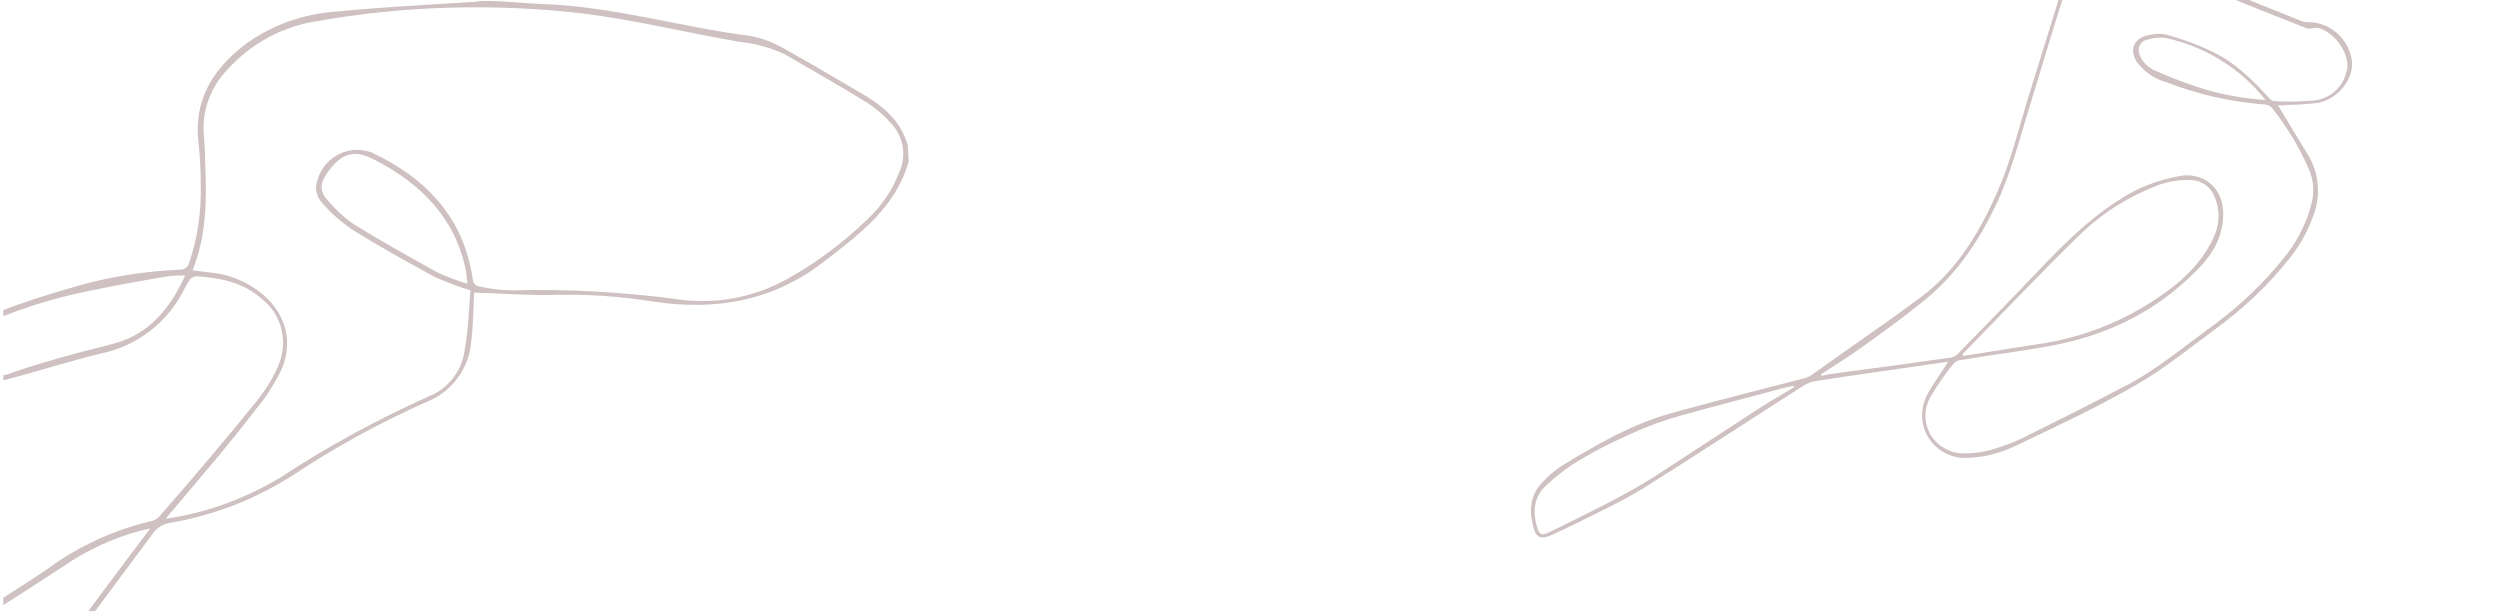 <svg xmlns="http://www.w3.org/2000/svg" width="765" viewBox="0 0 765 187.5" height="187.5" version="1.0"><defs><clipPath id="a"><path d="M 1.016 0 L 278.043 0 L 278.043 187 L 1.016 187 Z M 1.016 0"/></clipPath><clipPath id="b"><path d="M 468 0 L 720 0 L 720 165 L 468 165 Z M 468 0"/></clipPath><clipPath id="c"><path d="M 544.512 -56.848 L 728.539 10.535 L 648.047 230.387 L 464.016 163.008 Z M 544.512 -56.848"/></clipPath><clipPath id="d"><path d="M 544.512 -56.848 L 728.539 10.535 L 648.047 230.387 L 464.016 163.008 Z M 544.512 -56.848"/></clipPath></defs><g clip-path="url(#a)"><path fill="#CFC0C1" d="M 278.043 49.48 C 274.18 63.137 263.496 71.328 252.812 79.523 C 237.129 92.043 219.172 95.23 199.852 92.27 C 189.852 90.676 179.852 89.996 169.621 90.223 C 161.441 90.449 153.258 89.766 145.074 89.539 C 144.848 94.09 144.848 99.555 144.164 104.789 C 143.484 112.984 138.027 120.039 130.527 123 C 116.664 129.145 103.25 136.426 90.523 144.848 C 78.703 152.59 65.293 157.824 51.43 160.098 C 49.609 160.555 48.246 161.465 47.109 162.832 C 33.926 180.355 21.195 198.109 7.559 215.184 C -0.852 224.969 -9.715 234.527 -19.035 243.406 C -22.898 247.273 -26.082 246.594 -28.125 241.355 C -31.992 232.023 -33.125 221.781 -31.309 211.996 C -30.172 206.531 -26.988 201.754 -22.445 198.34 C -19.488 196.062 -16.309 194.012 -13.352 191.965 C -4.031 186.047 5.285 180.355 14.379 174.211 C 23.926 167.156 34.836 162.148 46.426 159.418 C 47.336 159.188 48.246 158.734 48.926 157.824 C 58.93 146.441 68.93 134.605 78.703 122.543 C 81.203 119.355 83.477 115.941 85.066 112.074 C 88.25 105.016 86.43 96.594 80.523 91.816 C 74.613 86.352 67.34 84.988 59.836 84.531 C 59.156 84.758 58.473 84.988 58.02 85.668 C 57.566 86.352 57.109 87.262 56.656 87.945 C 51.656 98.414 42.109 105.926 30.742 108.203 C 21.426 110.48 12.105 113.438 2.785 115.941 C -1.762 117.309 -6.531 115.941 -9.715 112.527 C -11.988 110.023 -11.988 106.156 -10.168 103.422 C -7.898 99.555 -4.262 96.594 0.059 95.23 C 7.105 92.496 14.379 90.223 21.426 88.172 C 32.562 84.758 44.152 82.938 55.746 82.484 C 56.656 82.254 57.566 81.574 57.793 80.664 C 60.52 72.922 61.656 64.5 61.43 56.309 C 61.43 52.211 61.203 47.887 60.746 43.789 C 59.156 30.816 65.066 21.254 74.84 13.742 C 83.023 7.598 93.023 4.184 103.25 3.5 C 117.344 2.137 131.438 1.453 145.301 0.543 C 145.984 0.543 146.664 0.316 147.348 0.316 L 151.211 0.316 C 156.211 0.543 160.984 0.996 165.758 1.227 C 187.352 1.906 208.262 8.281 229.629 11.012 C 233.492 11.695 237.355 13.289 240.766 15.336 C 248.949 19.891 256.906 24.668 265.086 29.449 C 270.996 33.09 275.996 37.645 277.816 44.699 Z M 143.938 88.855 C 140.301 87.719 136.664 86.352 133.027 84.758 C 124.391 79.98 115.527 75.199 107.344 69.965 C 104.16 67.688 101.207 65.184 98.707 62.227 C 96.887 60.406 96.207 57.672 97.113 55.168 C 98.934 48.57 105.75 44.473 112.57 46.293 C 113.023 46.52 113.48 46.52 113.934 46.746 C 130.301 54.488 141.891 66.551 144.621 85.215 C 144.848 86.809 145.527 87.492 146.895 87.719 C 150.301 88.402 153.484 88.855 156.895 88.855 C 173.258 88.402 189.625 89.312 205.762 91.359 C 217.809 93.41 230.082 91.359 240.766 85.441 C 249.859 80.434 258.27 74.062 265.77 66.777 C 269.859 62.91 273.043 58.129 275.09 52.895 C 277.59 47.656 276.453 41.512 272.359 37.414 C 269.859 34.684 267.133 32.406 263.949 30.586 C 256.223 25.809 248.039 21.254 240.312 16.703 C 235.992 14.652 231.219 13.289 226.445 12.832 C 210.535 10.102 194.852 6.234 178.941 4.184 C 151.664 0.996 124.164 1.68 97.113 6.461 C 86.43 8.055 76.887 13.289 69.613 21.254 C 64.609 26.488 61.883 33.547 62.34 40.602 C 62.566 43.789 62.793 46.746 62.793 49.934 C 63.246 61.086 63.246 72.012 58.93 82.711 L 64.383 83.395 C 69.84 83.848 74.84 85.898 79.156 89.082 C 87.566 95.457 90.297 105.016 85.523 114.348 C 83.477 118.219 81.203 121.859 78.25 125.273 C 70.293 135.746 61.43 145.988 52.793 156.23 C 52.109 156.914 51.656 157.594 50.746 158.734 C 63.246 156.914 75.066 152.59 85.977 145.988 C 100.523 136.426 115.754 128.234 131.438 121.176 C 137.117 118.902 141.211 113.668 142.121 107.52 C 143.258 101.375 143.484 95 143.938 88.855 Z M 45.973 161.691 L 43.02 162.375 C 34.609 164.652 26.652 168.293 19.379 173.301 C 8.242 180.586 -2.895 187.641 -14.035 194.926 C -16.762 196.516 -19.488 198.566 -21.988 200.613 C -27.445 204.938 -30.398 211.539 -30.172 218.367 C -29.945 223.602 -29.488 228.609 -28.582 233.848 C -28.125 236.805 -27.219 239.535 -25.852 242.27 C -24.488 245 -23.125 245.227 -20.625 243.406 C -19.488 242.496 -18.352 241.586 -17.441 240.445 C -5.168 228.609 6.195 215.863 16.426 201.98 C 25.742 188.324 35.746 175.348 45.973 161.691 Z M 56.656 84.305 C 54.383 84.305 52.336 84.305 50.062 84.758 C 39.609 86.582 29.152 88.402 18.926 90.906 C 13.016 92.496 7.105 94.32 1.422 96.594 C -2.441 97.961 -6.078 100.691 -8.352 104.105 C -10.398 106.609 -10.168 110.25 -7.668 112.301 C -7.441 112.527 -6.988 112.754 -6.531 112.984 C -3.578 115.031 0.285 115.488 3.469 114.121 C 9.832 111.844 16.426 110.023 23.016 108.203 C 27.105 107.066 31.199 106.156 35.289 105.016 C 45.746 102.059 52.109 94.32 56.656 84.305 Z M 143.027 86.809 C 142.801 84.988 142.801 83.848 142.574 82.938 C 139.391 66.777 128.938 56.309 114.844 49.023 C 108.48 45.609 104.617 46.746 100.297 52.664 C 98.023 55.852 97.57 58.355 100.297 61.316 C 102.57 64.047 105.297 66.551 108.254 68.598 C 116.664 73.832 125.301 78.613 133.938 83.395 C 136.891 84.758 139.848 85.898 143.027 86.809 Z M 143.027 86.809"/></g><g clip-path="url(#b)"><g clip-path="url(#c)"><g clip-path="url(#d)"><path fill="#CFC0C1" d="M 697.047 32.168 C 700.098 37.309 703.047 42.23 706.156 47.215 C 709.836 53.137 710.27 60.434 707.586 66.77 C 705.934 71.285 703.473 75.512 700.484 79.176 C 694.336 86.988 687.074 93.844 679.02 99.863 C 670.531 106.086 662.402 112.809 653.398 117.934 C 641.137 124.973 628.363 130.906 615.75 136.902 C 611.625 138.688 607.355 139.871 602.898 140.066 C 595.652 140.891 589.125 135.758 588.25 128.664 C 587.906 125.609 588.586 122.75 590.133 120.023 C 592.02 116.871 594.008 113.938 596.055 110.844 C 596.055 110.844 595.73 110.727 595.73 110.727 C 582.207 112.727 568.738 114.566 555.375 116.629 C 554.172 116.918 553.129 117.27 551.969 117.945 C 535.754 128.293 519.641 138.863 503.262 149.152 C 499.723 151.332 496.082 153.293 492.496 155.094 C 486.652 158.078 480.867 160.902 474.922 163.664 C 471.621 165.199 470.008 164.609 469.137 160.996 C 467.773 155.738 468.402 151.027 472.371 147.176 C 473.887 145.535 475.723 144.012 477.66 142.707 C 488.281 136.164 498.941 130.004 510.992 126.547 C 524.625 122.754 538.301 119.344 552.035 115.77 C 552.637 115.625 553.297 115.32 553.957 115.012 C 565.109 107.016 576.523 99.301 587.57 91.086 C 597.84 83.5 604.613 72.988 609.895 61.562 C 614.465 52.07 617.043 42.035 619.941 32.117 C 623.551 20.266 627.383 8.309 630.992 -3.547 C 631.641 -5.32 632.453 -7.039 633.262 -8.754 C 635.535 -13.961 639.676 -16.289 645.219 -16.453 C 650.762 -16.621 656.316 -15.32 661.297 -12.945 C 667.508 -9.941 673.539 -6.453 679.809 -3.609 C 687.789 0.047 696.008 3.055 704.109 6.387 C 704.59 6.566 705.074 6.742 705.617 6.758 C 712.848 6.477 718.934 11.816 719.75 19.07 C 720.031 24.297 715.512 30.145 709.555 31.441 C 706.285 31.891 702.75 32.059 699.438 32.125 C 698.613 32.375 697.75 32.242 697.047 32.168 Z M 557.227 114.562 L 557.434 115.004 C 559.238 114.566 560.984 114.289 562.891 114.074 C 574.008 112.652 585.188 111.074 596.363 109.492 C 597.289 109.465 598.168 109.055 598.949 108.426 C 607.125 100.074 615.301 91.723 623.312 83.309 C 631.047 75.16 638.883 67.234 648.402 61.203 C 653.941 57.559 660.148 55.074 666.59 53.953 C 669.598 53.227 672.676 53.805 675.238 55.293 C 679.602 58.352 680.719 62.789 680.191 67.719 C 679.516 74.059 675.996 79.176 671.527 83.395 C 659.441 95.441 645.008 102.418 628.68 105.586 C 619.23 107.434 609.695 108.52 600.148 110.145 C 599.223 110.172 598.344 110.582 597.664 111.434 C 595.016 114.672 592.691 118.031 590.688 121.504 C 587.535 127.121 589.496 134.246 595.164 137.234 C 596.656 138.148 598.488 138.637 600.277 138.742 C 603.914 138.793 607.566 138.301 610.914 137.145 C 614.418 136.051 617.824 134.734 621.027 132.98 C 630.613 128.254 640.043 123.473 649.527 118.527 C 659.836 113.336 668.637 105.762 678.07 98.965 C 685.621 93.312 692.387 86.824 698.301 79.656 C 702.461 74.773 705.453 69.098 707.098 63.113 C 708.355 59.18 708.043 55.043 706.309 51.293 C 703.508 44.965 699.988 39.102 695.75 33.707 C 695.078 32.543 693.688 31.852 692.383 31.922 C 682.254 31.141 672.332 28.789 662.883 25.148 C 659.219 24.172 656.191 21.965 653.836 18.91 C 651.66 15.367 652.742 11.918 656.953 10.898 C 659.195 10.258 661.426 10.16 663.582 10.766 C 668.211 12.094 672.883 13.805 677.219 15.941 C 683.91 19.121 689.133 24.328 693.973 29.578 C 694.5 30.137 695.129 30.914 695.672 30.93 C 699.953 31.219 704.191 31.121 708.547 30.703 C 713.785 29.875 717.652 25.805 718.297 20.547 C 718.645 16.102 714.684 10.441 710.012 8.73 C 709.367 8.496 708.824 8.48 708.062 8.566 C 707.301 8.652 706.477 8.902 705.832 8.668 C 696.766 4.98 687.578 1.617 678.633 -2.391 C 672.305 -5.074 666.492 -8.664 660.223 -11.512 C 655.141 -14.102 649.367 -15.301 643.703 -14.812 C 639.629 -14.66 636.191 -12.258 634.449 -8.504 C 633.301 -6.359 632.312 -4.16 631.645 -1.844 C 628.055 9.469 624.621 20.84 621.188 32.207 C 617.949 42.551 615.414 52.969 610.727 62.781 C 605.227 74.309 598.133 84.703 587.906 92.672 C 581.672 97.711 575.238 102.309 568.805 106.906 C 565.086 109.57 561.105 111.957 557.227 114.562 Z M 600.578 108.473 L 600.781 108.914 C 609.508 107.535 618.238 106.156 626.965 104.777 C 637.941 102.758 648.379 98.707 657.895 92.676 C 665.254 88.051 671.984 82.648 676.344 74.727 C 678.922 70.184 679.832 65.207 677.645 60.199 C 676.539 57.23 673.773 55.305 670.738 55.105 C 666.617 54.879 662.305 55.68 658.559 57.418 C 649.547 61.074 641.512 66.551 634.793 73.422 C 623.383 84.617 612.34 96.312 601.254 107.625 C 600.973 107.887 600.695 108.152 600.578 108.473 Z M 549.02 118.512 L 548.816 118.07 C 548.215 118.215 547.453 118.301 546.852 118.449 C 535.902 121.395 525.016 124.18 514.23 127.184 C 509.137 128.613 504.09 130.426 499.242 132.676 C 494.016 134.973 488.895 137.488 483.973 140.445 C 480.051 142.668 476.496 145.391 473.145 148.559 C 469.352 151.926 468.945 156.535 470.324 161.25 C 471.066 163.715 471.711 163.953 474.133 162.828 C 479.699 160.105 485.262 157.387 490.668 154.605 C 496.07 151.828 501.094 149.09 506.07 145.973 C 516.367 139.312 526.504 132.594 536.801 125.93 C 540.68 123.324 544.82 121 549.02 118.512 Z M 693.238 30.59 C 685.754 21.078 675.039 14.41 663.227 11.73 C 661.176 11.348 659.105 11.504 657.242 12.102 C 655.336 12.32 654.082 14.242 654.52 16.047 C 654.664 16.648 654.867 17.09 655.07 17.531 C 655.785 19.074 657.16 20.309 658.492 21.164 C 662.887 23.137 667.34 24.949 672.074 26.5 C 678.738 28.758 685.922 30.105 693.238 30.59 Z M 693.238 30.59"/></g></g></g></svg>